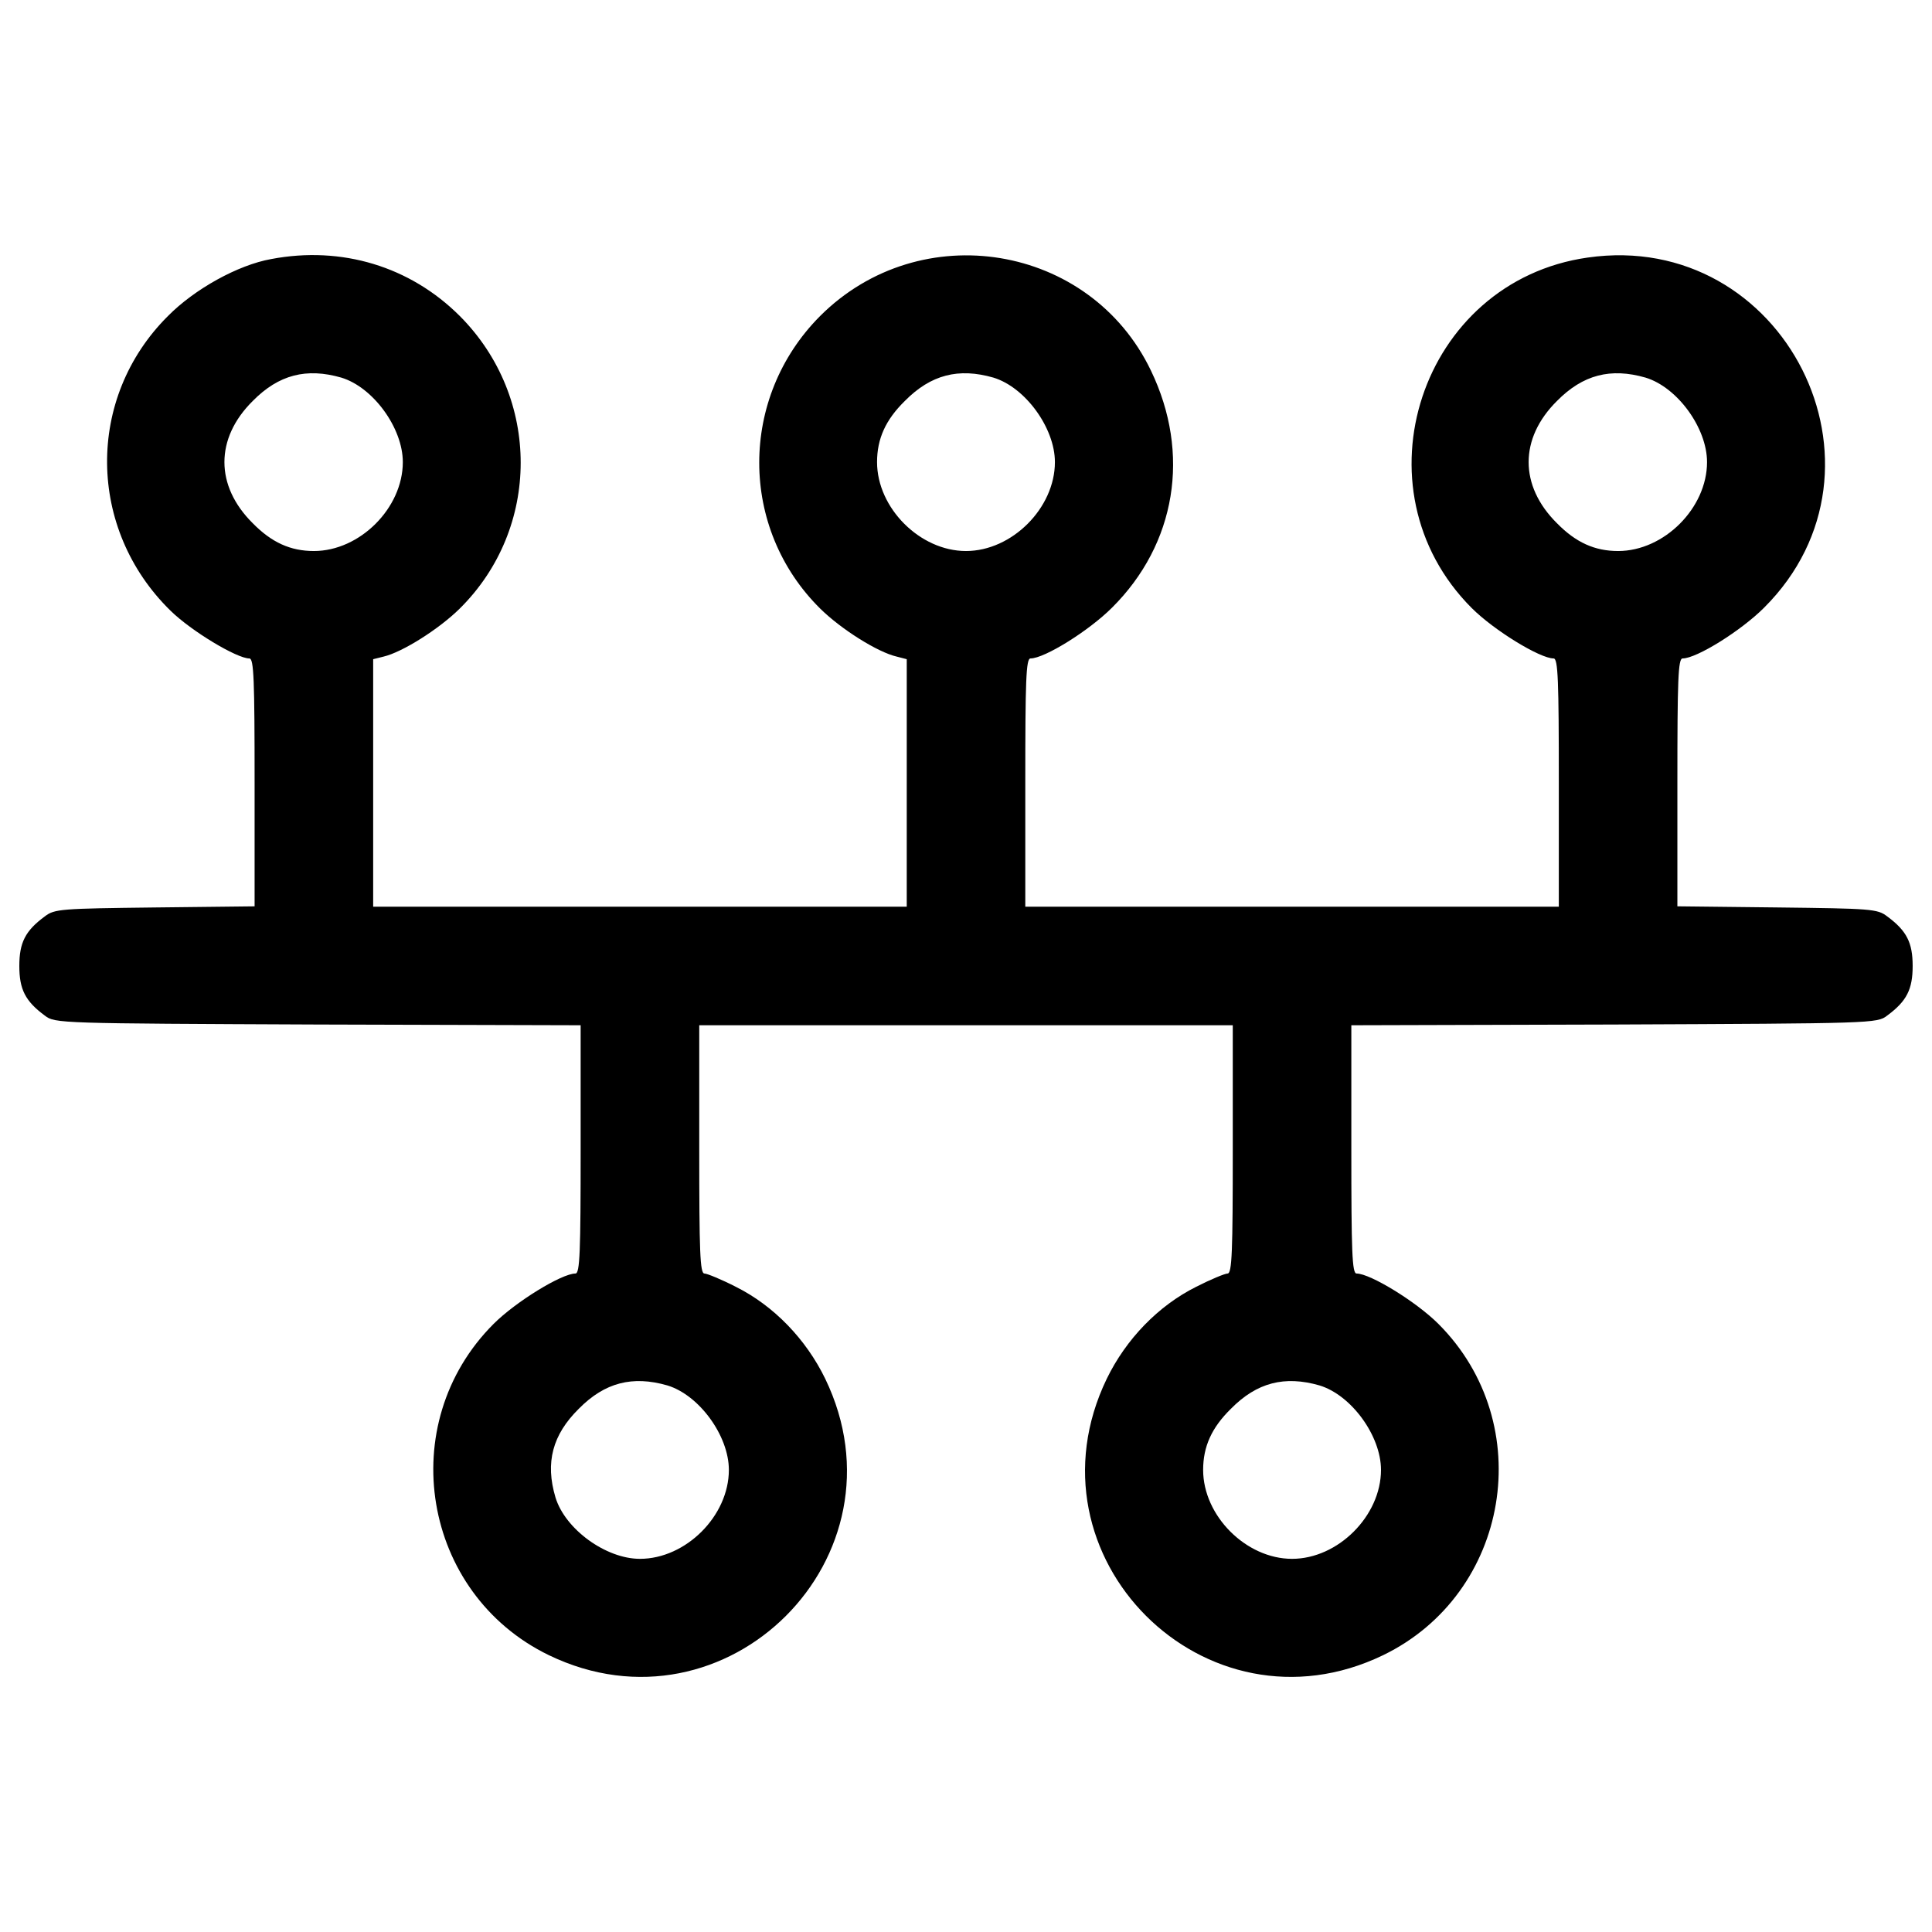 <?xml version="1.0" encoding="utf-8"?>
<!-- Svg Vector Icons : http://www.onlinewebfonts.com/icon -->
<!DOCTYPE svg PUBLIC "-//W3C//DTD SVG 1.1//EN" "http://www.w3.org/Graphics/SVG/1.1/DTD/svg11.dtd">
<svg version="1.1" xmlns="http://www.w3.org/2000/svg" xmlns:xlink="http://www.w3.org/1999/xlink" x="0px" y="0px" viewBox="0 0 1000 1000" enable-background="new 0 0 1000 1000" xml:space="preserve">
<g><g transform="translate(0,511) scale(0.1,-0.1)"><path d="M1404.1,3769.2c-172.6-30.7-397-155.3-535.1-295.3C443.3,3050.1,451,2371.2,882.5,1949.2c107.4-105.5,343.3-247.4,408.5-247.4c23,0,26.8-111.2,26.8-642.5V418.8l-515.9-5.8c-487.1-5.7-519.7-7.7-569.6-46C130.7,292.3,100,230.9,100,110.1c0-120.8,30.7-182.2,132.3-257c51.8-40.3,72.9-40.3,1413.4-46l1359.7-3.8v-642.5c0-529.3-3.8-642.5-26.8-642.5c-71,0-308.8-145.7-423.8-260.8c-517.8-517.8-370.1-1396.2,285.8-1714.5c920.5-444.9,1875.6,510.1,1430.7,1430.7c-99.7,205.2-266.6,377.8-462.2,475.6c-74.8,38.4-149.6,69-163,69c-23,0-26.8,113.2-26.8,642.5v642.5H5000h1380.8v-642.5c0-529.3-3.8-642.5-26.9-642.5c-13.4,0-88.2-30.7-163-69c-195.6-97.8-362.5-270.4-462.2-475.6c-444.9-920.6,510.1-1875.6,1430.7-1430.7c655.9,318.3,803.6,1196.7,285.8,1714.5c-115.1,115.1-352.9,260.8-423.8,260.8c-23,0-26.9,113.2-26.9,642.5v642.5l1359.7,3.8c1340.5,5.8,1361.6,5.8,1413.4,46c101.7,74.8,132.3,136.2,132.3,257c0,120.8-30.7,182.2-132.3,257c-49.9,38.4-82.5,40.3-569.6,46l-515.9,5.8v640.5c0,531.2,3.8,642.5,26.9,642.5c72.9,0,303,143.8,421.9,262.7c726.8,724.9,103.5,1958.1-912.9,1812.3c-864.9-122.7-1217.8-1196.7-600.3-1814.2c115.1-115.1,352.9-260.8,423.8-260.8c23,0,26.9-113.1,26.9-642.5V416.9H6687.7H5306.9v642.5c0,529.3,3.8,642.5,26.9,642.5c72.9,0,303,143.8,421.9,262.7c331.8,329.9,408.5,797.8,201.4,1227.4c-314.5,655.9-1192.9,801.6-1712.6,281.9c-420-421.9-420-1098.9,1.9-1515.1c107.4-105.5,295.3-224.4,395.1-247.4l51.8-13.4v-640.5V416.9H3312.3H1931.5v640.5V1698l53.7,13.4c97.8,23,285.8,141.9,393.2,247.4c421.9,416.2,421.9,1093.1,1.9,1515.1C2123.3,3730.9,1768.5,3838.3,1404.1,3769.2z M1766.6,3155.5c164.9-49.9,318.4-260.8,318.4-437.3c0-237.8-222.5-460.3-460.3-460.3c-120.8,0-218.6,44.1-316.4,143.8c-195.6,193.7-195.6,439.2,0,632.9C1442.5,3170.9,1586.3,3207.3,1766.6,3155.5z M5141.9,3155.5c164.9-49.9,318.3-260.8,318.3-437.3c0-237.8-222.5-460.3-460.3-460.3c-237.8,0-460.3,222.5-460.3,460.3c0,120.8,44.1,218.6,143.8,316.4C4817.8,3170.9,4961.6,3207.3,5141.9,3155.5z M8517.3,3155.5c164.9-49.9,318.3-260.8,318.3-437.3c0-237.8-222.5-460.3-460.3-460.3c-120.8,0-218.6,44.1-316.4,143.8c-195.6,193.7-195.6,439.2,0,632.9C8193.2,3170.9,8337,3207.3,8517.3,3155.5z M3454.2-2060.9c164.9-49.9,318.4-260.8,318.4-437.3c0-237.8-222.5-460.3-460.3-460.3c-176.4,0-387.4,153.4-437.3,318.3c-53.7,180.3-15.3,324.1,120.8,458.4C3130.1-2045.5,3274-2009.1,3454.2-2060.9z M6829.6-2060.9c164.9-49.9,318.4-260.8,318.4-437.3c0-237.8-222.5-460.3-460.3-460.3c-237.8,0-460.3,222.5-460.3,460.3c0,120.8,44.1,218.6,143.8,316.4C6505.5-2045.5,6649.3-2009.1,6829.6-2060.9z"/></g></g>
</svg>